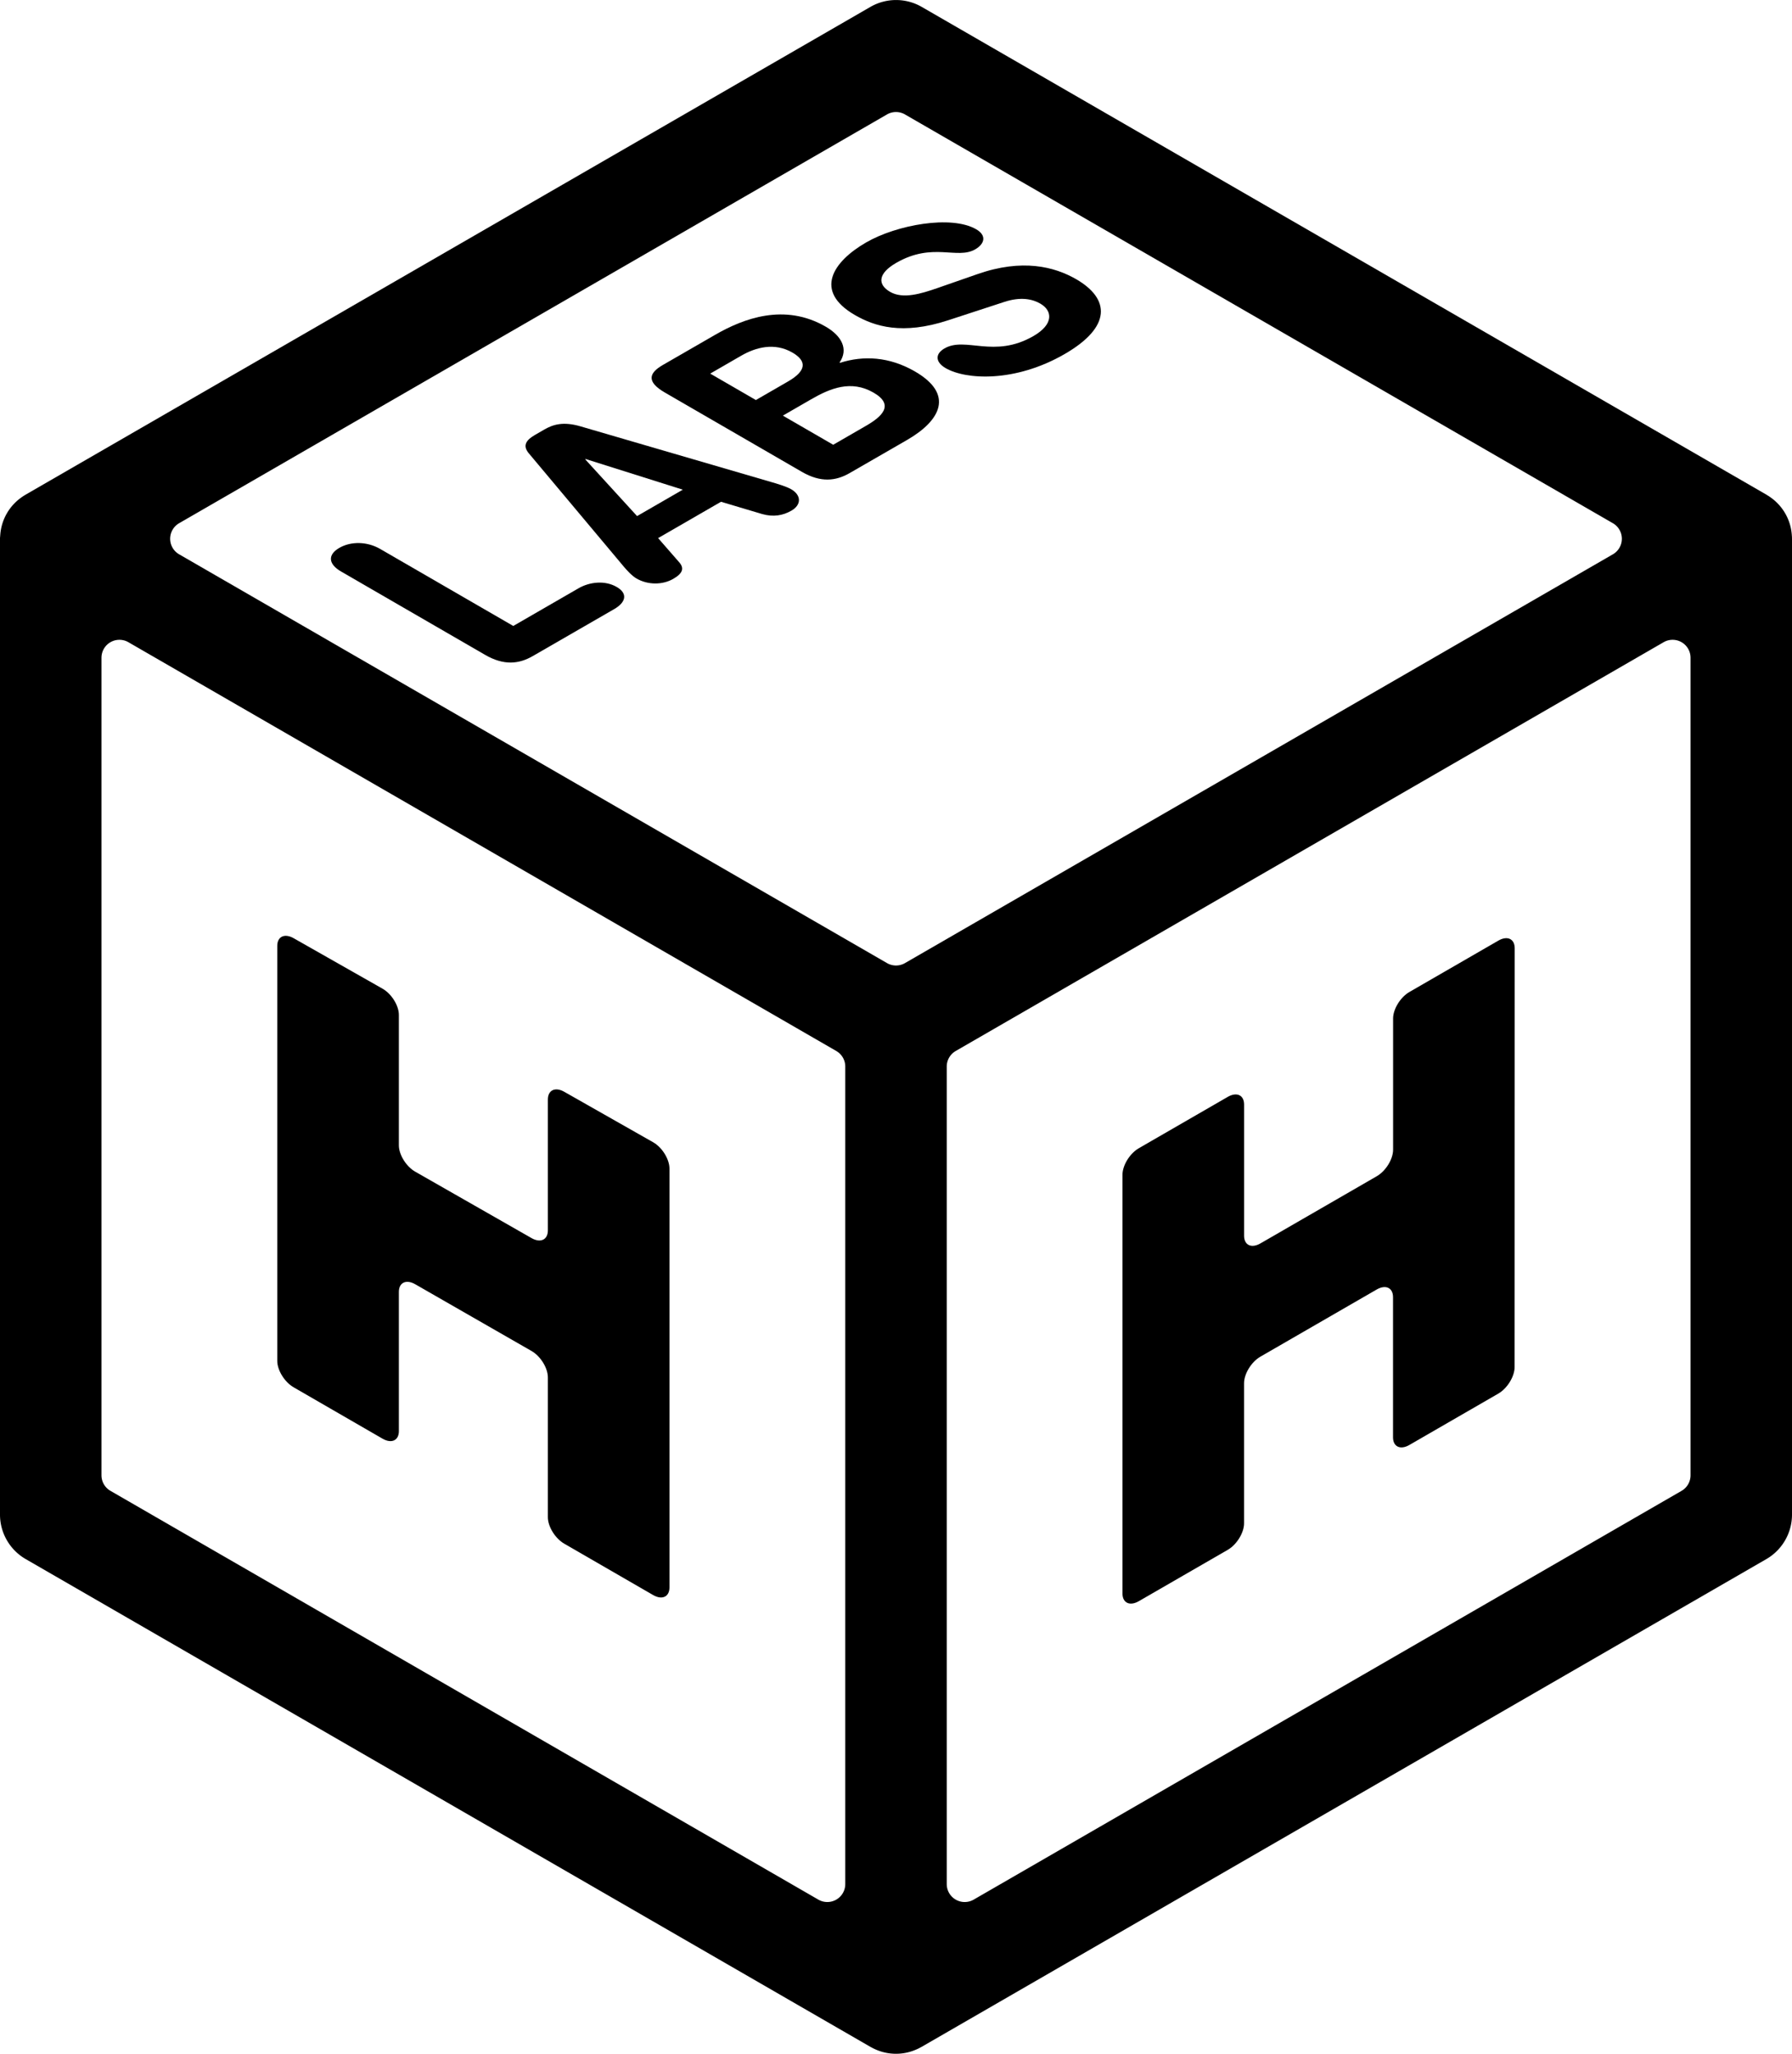 <svg xmlns="http://www.w3.org/2000/svg" viewBox="0 0 2272.83 2604.4"><g id="Layer_2" data-name="Layer 2"><g id="Layer_1-2" data-name="Layer 1"><path d="M694.86,1560.22V1394.34c0-11.95,9.29-16.37,20.75-9.87l112.75,64c11.46,6.5,20.74,21.49,20.74,33.47v531c0,12-9.28,16.34-20.74,9.72l-112.75-65.14c-11.46-6.62-20.75-21.67-20.75-33.62V1746.71c0-12-9.29-27-20.75-33.54l-147.46-84.61c-11.46-6.57-20.75-2.24-20.75,9.67v176.55c0,11.91-9.29,16.2-20.75,9.58L372.4,1759.22c-11.45-6.61-20.74-21.61-20.74-33.49V1199.47c0-11.88,9.29-16.24,20.74-9.74l112.75,64c11.46,6.5,20.75,21.43,20.75,33.34v165.32c0,11.91,9.29,26.87,20.75,33.42L674.11,1570C685.57,1576.56,694.86,1572.18,694.86,1560.22Z"/><path d="M1766.89,1457.93l0-166.36c0-12,9.29-27.06,20.75-33.68l112.75-65.1c11.46-6.61,20.74-2.26,20.74,9.73q-.06,265.53-.13,531.07c0,12-9.29,27.07-20.75,33.68l-112.72,65.08c-11.45,6.61-20.73,2.25-20.73-9.73l0-177.66c0-12-9.28-16.34-20.74-9.73l-147.44,85.13c-11.46,6.61-20.74,21.69-20.75,33.68q0,88.82,0,177.64c0,12-9.29,27.06-20.74,33.68l-112.72,65.07c-11.45,6.62-20.74,2.26-20.74-9.72v-531c0-12,9.29-27.06,20.75-33.67l112.75-65.1c11.46-6.62,20.74-2.27,20.74,9.72q0,83.17,0,166.35c0,12,9.29,16.34,20.74,9.73l147.45-85.13C1757.6,1485,1766.89,1469.92,1766.89,1457.93Z"/><path d="M2272.8,682.52c0-.82,0-1.63-.08-2.44s-.1-1.45-.16-2.17a63.78,63.78,0,0,0-27.33-47.46c-.68-.48-1.36-1-2.05-1.4s-1.19-.76-1.8-1.12c-.35-.21-.68-.44-1-.65L1169,8.73a65.1,65.1,0,0,0-65,0L32.41,627.33c-.35.2-.68.43-1,.64-.55.33-1.09.67-1.63,1-.82.53-1.62,1.08-2.41,1.65a63.77,63.77,0,0,0-27,47.13c-.07.8-.13,1.59-.18,2.39S0,681.69,0,682.46c0,.36,0,.73,0,1.1V1920.75A65.2,65.2,0,0,0,32.49,1977l1071.36,618.55c.39.23.79.42,1.18.63.55.31,1.12.61,1.69.9.88.46,1.78.89,2.68,1.3a63.76,63.76,0,0,0,47.78,2.52l.25-.1a61.2,61.2,0,0,0,5.81-2.33c1-.44,2-.9,2.91-1.4.55-.29,1.1-.57,1.64-.88.37-.2.75-.38,1.12-.59L2240.42,1977a65.18,65.18,0,0,0,32.41-56.23V683.56C2272.83,683.21,2272.81,682.86,2272.8,682.52Zm-1125-537.4,897.84,518.36a22.77,22.77,0,0,1,0,39.44L1147.8,1221.3a22.81,22.81,0,0,1-22.77,0L227.2,702.92a22.77,22.77,0,0,1,0-39.44L1125,145.12A22.76,22.76,0,0,1,1147.8,145.12ZM162.86,814.39l897.82,518.37a22.75,22.75,0,0,1,11.39,19.72V2389.17a22.77,22.77,0,0,1-34.16,19.72L140.09,1890.53a22.76,22.76,0,0,1-11.39-19.72V834.11A22.77,22.77,0,0,1,162.86,814.39ZM1200.77,2389.17V1352.48a22.76,22.76,0,0,1,11.38-19.72L2110,814.39a22.76,22.76,0,0,1,34.15,19.72v1036.7a22.77,22.77,0,0,1-11.38,19.72l-897.82,518.36A22.78,22.78,0,0,1,1200.77,2389.17Z"/><path d="M432.56,724.7c-16.12-9.33-17.31-21.2-2.2-29.93s35.64-8,51.76,1.31L651,793.78,733.76,746c14.2-8.2,33.58-10.26,48.39-1.69s11.23,19.77-3,28L675.81,831.92c-17.53,10.13-36.58,12.38-60.6-1.53Z"/><path d="M670.83,575c-8-9.49-4.37-16.5,7.72-23.48l11.79-6.81c11.18-6.46,24.11-10.5,46.34-3.93l241.16,70.39c7.08,2,19.65,5.77,25.57,9.2,13.17,7.62,13.12,19.82.43,27.15-10.88,6.28-23,8.34-37.18,4.34L914.48,636.3l-79.79,46.06,26.5,30.36c7.2,8,4.53,14.5-7.26,21.31-13.6,7.85-32.18,7.93-46.66-.45-5.92-3.43-12.44-10.7-15.9-14.79Zm72,7.1-.61.35,65.8,72,58-33.5Z"/><path d="M843.32,497.81c-24-13.9-20.11-24.91-2.58-35l65.88-38C942.89,403.8,995,384,1047.32,414.27c20.07,11.62,29.19,28.42,17.52,45.43l.66.38c29.55-9.45,62.43-7.89,95,11,49.7,28.76,32.92,62-10,86.81l-72.84,42c-17.53,10.12-36.58,12.37-60.6-1.53Zm115.38,9.48,40.8-23.56c23.27-13.44,24.25-25.8,5.49-36.65-22.7-13.14-46.49-6.64-64.92,4l-39.29,22.69ZM1056.77,564l41.7-24.08c19.35-11.17,36.83-26.21,9.51-42-28.63-16.57-55.21-5.41-79.39,8.55l-35.67,20.59Z"/><path d="M1240.08,347.49c56.52-19.7,97.3-9.38,124.94,6.61,42.78,24.76,45.09,60.34-14.75,94.89-62.87,36.29-125.2,32.71-150.87,17.86-13.16-7.62-13.61-18-1.52-25,26.9-15.53,62.73,13.24,112.9-15.73,25.68-14.83,24.42-32,8.63-41.12-9.55-5.53-24.31-9.18-45.84-2.07l-71.38,23.33c-57.54,18.76-92.68,7.86-118-6.81-52.66-30.47-27.67-67.72,14.34-92,38.68-22.34,108-35,139.6-16.69,13.5,7.8,10.82,18.48-1.27,25.46-23,13.26-53.95-9.56-100.19,17.14-23,13.26-24.15,27.26-7.69,36.78s39.85,2.1,59.52-4.69Z"/></g></g></svg>